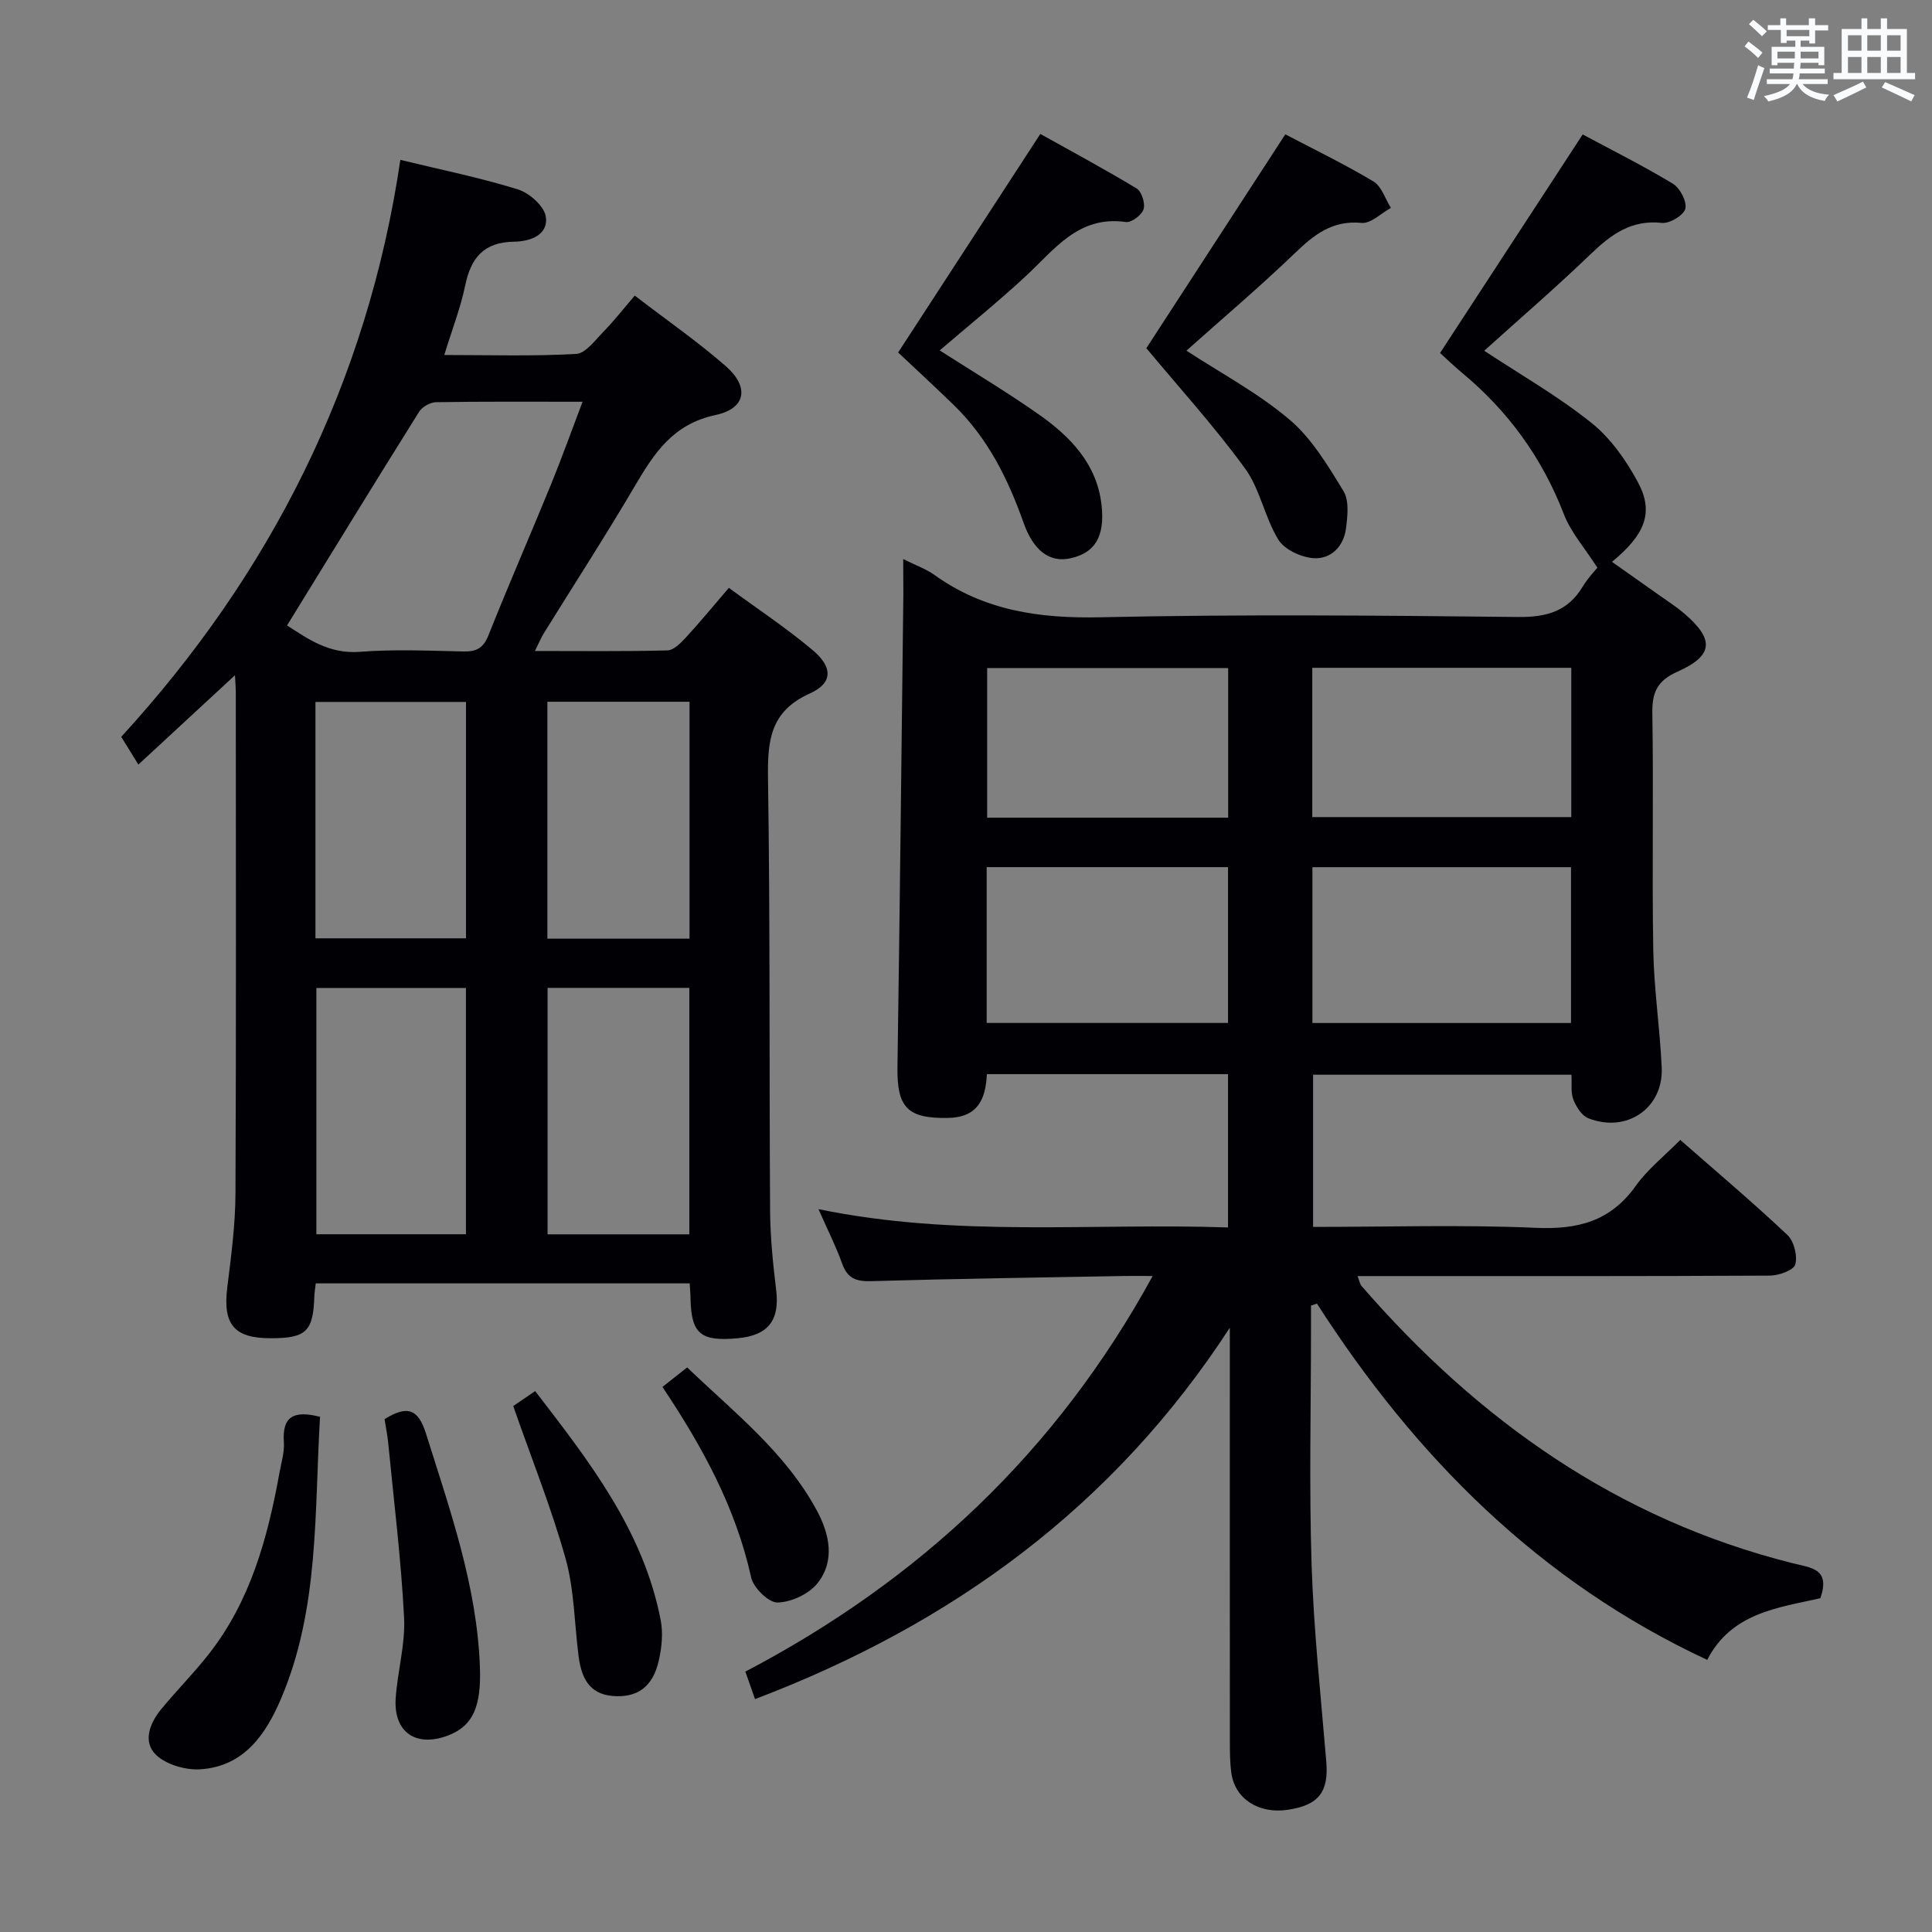 <svg enable-background="new 0 0 400 400" viewBox="0 0 400 400" xmlns="http://www.w3.org/2000/svg"><rect x="0" y="0" width="400" height="400" fill="#808080" stroke="none"/><g fill="#010105"><path d="m187 115.75c2.68 1.34 4.75 2.05 6.46 3.28 10.34 7.43 21.81 9.04 34.38 8.77 28.81-.64 57.66-.37 86.48-.06 5.89.06 10.28-1.16 13.37-6.3 1.08-1.8 2.59-3.35 3.03-3.9-2.63-4.11-5.5-7.34-6.95-11.11-4.49-11.64-11.5-21.29-21.03-29.21-1.77-1.47-3.42-3.08-4.59-4.14 9.86-15.11 19.46-29.82 29.53-45.24 5.66 3.03 12.3 6.36 18.65 10.18 1.48.89 2.96 3.7 2.6 5.19-.33 1.36-3.26 3.12-4.85 2.94-6.36-.7-10.54 2.41-14.78 6.49-7.16 6.89-14.7 13.38-22.01 19.98 7.33 4.84 15.17 9.32 22.15 14.89 4.01 3.19 7.25 7.8 9.7 12.38 3.32 6.19 1.45 10.82-5.4 16.43 3.44 2.43 6.8 4.79 10.14 7.16 1.63 1.16 3.32 2.24 4.83 3.54 6.25 5.37 6.07 8.7-1.36 12.02-4.21 1.88-5.33 4.25-5.25 8.64.27 16.33-.09 32.66.19 48.99.14 8.12 1.38 16.22 1.75 24.35.38 8.4-7.24 13.64-15.2 10.5-1.36-.53-2.5-2.37-3.09-3.86-.57-1.45-.29-3.23-.4-5.15-17.89 0-35.48 0-53.49 0v31.51c15.57 0 30.9-.48 46.17.19 8.66.38 15.42-1.36 20.62-8.67 2.46-3.45 5.93-6.18 9.23-9.53 7.55 6.62 15.04 12.94 22.17 19.66 1.37 1.29 2.13 4.3 1.65 6.11-.32 1.19-3.38 2.31-5.22 2.32-26.5.15-52.99.1-79.49.1-1.8 0-3.6 0-5.93 0 .41 1.02.49 1.66.85 2.07 24.14 27.81 53.02 48.29 89.18 57.36 3.98 1 7.9 1.13 5.8 7.26-8.75 1.99-18.4 2.99-23.43 12.77-34.74-16.19-60.42-42.03-80.8-73.76-.41.13-.82.27-1.23.4v4.64c0 16.33-.4 32.67.12 48.99.44 13.61 1.91 27.18 3.04 40.76.53 6.32-1.55 9.07-8.05 10.02-5.89.86-10.79-2.23-11.58-7.5-.34-2.29-.33-4.65-.33-6.98-.02-26.66-.01-53.33-.01-79.99 0-1.78 0-3.57 0-5.35-24.03 36.97-57.41 61.36-98.3 76.89-.68-1.95-1.27-3.61-2-5.69 35.95-18.87 64.32-45.34 84.33-81.91-2.44 0-4.16-.03-5.88 0-17.47.32-34.95.56-52.42 1.07-3.12.09-4.9-.58-5.99-3.63-1.26-3.55-2.99-6.93-4.9-11.28 28.56 5.9 56.54 2.82 84.79 3.79 0-10.79 0-21.16 0-31.74-16.81 0-33.25 0-49.93 0-.25 5.32-1.96 8.98-8.13 9.07-8.28.12-10.51-2.13-10.38-10.55.49-32.63.83-65.27 1.22-97.9-.01-2.16-.03-4.32-.03-7.26zm138.26 96.05c0-10.99 0-21.55 0-32.26-18 0-35.67 0-53.54 0v32.26zm-53.57-42.63h53.63c0-10.5 0-20.58 0-30.91-17.97 0-35.66 0-53.63 0zm-17.44 42.62c0-10.99 0-21.56 0-32.26-16.86 0-33.39 0-49.97 0v32.26zm.03-42.5c0-10.74 0-20.83 0-30.98-16.85 0-33.39 0-49.9 0v30.98z"/><path d="m142.79 265.71c-26.1 0-51.69 0-77.42 0-.12 1.09-.26 1.9-.29 2.71-.24 7.23-1.68 8.63-8.96 8.65-7.68.02-10.02-2.87-9.06-10.56.8-6.42 1.66-12.89 1.69-19.34.16-34.66.08-69.32.07-103.97 0-.81-.08-1.62-.17-3.4-6.74 6.23-12.96 11.99-20 18.5-1.21-1.97-2.23-3.62-3.55-5.75 30.76-33.55 50.94-73.11 57.79-119.45 8.42 2.05 16.5 3.68 24.33 6.11 2.39.74 5.49 3.5 5.79 5.68.54 3.88-3.43 5.11-6.58 5.15-6.25.09-8.92 3.31-10.11 9.04-.96 4.64-2.71 9.12-4.34 14.42 9.46 0 18.4.28 27.29-.22 1.97-.11 3.93-2.82 5.64-4.57 2.2-2.25 4.14-4.75 6.51-7.51 6.84 5.25 13.11 9.6 18.83 14.59 4.93 4.31 4.24 8.79-2.12 10.14-8.78 1.87-12.67 7.86-16.67 14.66-6.07 10.32-12.58 20.38-18.89 30.56-.57.93-.99 1.96-1.82 3.63 9.58 0 18.51.11 27.43-.12 1.32-.04 2.79-1.55 3.85-2.7 2.92-3.17 5.65-6.5 8.87-10.25 5.95 4.37 11.91 8.31 17.34 12.88 4.22 3.55 4.22 6.83-.58 8.99-8.3 3.73-8.76 9.88-8.65 17.67.45 29.82.24 59.64.43 89.46.04 5.47.6 10.96 1.26 16.4.75 6.21-1.61 9.37-7.97 9.96-7.62.71-9.58-.91-9.76-8.04 0-.98-.1-1.97-.18-3.32zm-83.36-136.22c4.14 2.65 8.61 5.97 15.08 5.46 7.11-.55 14.29-.23 21.43-.07 2.69.06 4.13-.68 5.19-3.35 4.16-10.46 8.68-20.78 12.94-31.21 2.23-5.45 4.21-11.01 6.54-17.14-10.76 0-20.55-.07-30.34.09-1.2.02-2.87.97-3.51 2-9.12 14.57-18.11 29.24-27.33 44.22zm37.04 126.05c0-17.16 0-34.03 0-50.99-10.59 0-20.81 0-30.97 0v50.99zm.01-61.27c0-16.76 0-32.85 0-48.94-10.59 0-20.83 0-31.17 0v48.94zm46.24 61.29c0-17.13 0-34 0-51.03-9.98 0-19.68 0-29.35 0v51.03zm.04-61.22c0-16.68 0-32.76 0-49.05-9.94 0-19.65 0-29.43 0v49.05z"/><path d="m266.11 27.81c5.75 3.02 12.15 6.12 18.24 9.75 1.69 1.01 2.44 3.61 3.62 5.48-2.03 1.11-4.17 3.3-6.08 3.11-6.05-.58-9.83 2.44-13.82 6.28-7.27 6.99-14.99 13.52-22.43 20.17 7.05 4.61 14.78 8.73 21.32 14.26 4.63 3.92 7.97 9.54 11.2 14.83 1.2 1.97.84 5.18.51 7.74-.48 3.72-3.12 6.38-6.73 6.13-2.56-.18-6-1.77-7.27-3.83-2.84-4.61-3.78-10.48-6.93-14.79-6.41-8.78-13.76-16.87-20.4-24.85 9.1-14 18.67-28.73 28.77-44.28z"/><path d="m194.55 72.55c6.93 4.44 13.94 8.62 20.59 13.3 6.51 4.58 11.97 10.24 12.92 18.68.75 6.65-1.43 10-6.54 11.08-4.17.88-7.54-1.53-9.62-7.42-3.2-9.05-7.39-17.47-14.36-24.26-3.93-3.83-7.98-7.55-11.59-10.95 9.63-14.8 19.19-29.5 29.44-45.25 6.03 3.37 13.09 7.16 19.94 11.29 1.04.63 1.82 3.1 1.43 4.31-.38 1.2-2.52 2.8-3.65 2.64-9.88-1.42-14.82 5.75-20.84 11.3-5.71 5.28-11.76 10.18-17.72 15.28z"/><path d="m66.26 293.34c-1.19 19.73-.11 39.64-8.07 58.34-3.16 7.43-7.69 14.02-16.65 14.63-3.06.21-7.08-.93-9.22-2.97-2.83-2.7-1.32-6.59 1.06-9.48 3.17-3.85 6.7-7.4 9.78-11.31 8.69-11.03 12.25-24.12 14.7-37.62.38-2.12 1.06-4.28.91-6.38-.35-5.1 1.85-6.67 7.49-5.21z"/><path d="m106.26 291.11c1.12-.77 2.61-1.78 4.54-3.1 11.21 14.56 22.43 28.92 26 47.48.51 2.67.2 5.66-.41 8.34-1.24 5.45-4.47 7.74-9.58 7.3-5.01-.44-6.47-4.02-7.02-8.25-.87-6.73-.88-13.69-2.68-20.15-2.93-10.47-7.01-20.61-10.85-31.62z"/><path d="m79.62 293.82c4.74-2.95 6.98-2.1 8.58 3 4.96 15.81 10.53 31.44 11.16 48.24.31 8.3-1.45 12.23-6.46 14.2-6.68 2.62-11.44-.55-10.98-7.61.37-5.61 2.03-11.22 1.74-16.77-.62-12.05-2.11-24.05-3.28-36.06-.15-1.63-.49-3.25-.76-5z"/><path d="m137.15 287.15c1.78-1.4 3.18-2.51 5.12-4.04 9.71 9.31 20.35 17.58 26.85 29.63 2.61 4.84 3.83 10.38.15 15.03-1.77 2.24-5.43 3.95-8.28 4.01-1.85.05-5-3.04-5.47-5.18-3.17-14.36-9.99-26.93-18.37-39.45z"/></g><path d="m361.2 9.6.8-1c.9.7 1.9 1.4 2.9 2.3l-.9 1.1c-1-1-2-1.8-2.8-2.4zm.5 10.6c.9-2.1 1.6-4.3 2.3-6.7.4.2.8.4 1.3.6-.7 2.1-1.5 4.3-2.2 6.6zm.4-15.2.9-.9c1 .8 2 1.6 2.8 2.4l-1 1c-.9-.9-1.8-1.7-2.7-2.5zm12.5-1.2h1.2v1.4h2.7v1.1h-2.7v2.7h-1.2v-.6h-1.8v1.3h4.9v3.8h-1.2v-.5h-3.7c0 .4-.1.9-.1 1.2h5.1v1h-5.2c0 .5-.1.9-.2 1.2h6v1h-5.2c1.1 1.3 2.9 2 5.5 2.2-.4.4-.7.8-.9 1.3-2.9-.5-4.8-1.6-5.7-3.5h-.1c-.8 1.7-2.7 2.9-5.9 3.6-.2-.4-.6-.8-.9-1.1 2.8-.6 4.6-1.4 5.4-2.5h-4.8v-1h5.3c.1-.3.2-.7.2-1.2h-4.9v-1h5c0-.4 0-.8.1-1.2h-3.5v.5h-1.2v-3.8h4.9v-1.3h-1.8v.5h-1.2v-2.7h-2.7v-1h2.6v-1.4h1.2v1.4h4.7v-1.4zm-6.6 8.3h3.6c0-.4 0-.9 0-1.4h-3.6zm1.9-4.6h4.7v-1.3h-4.7zm6.6 3.2h-3.7v1.4h3.7z" fill="#fafbfc"/><path d="m385.3 3.8h1.3v2.2h2.8v-2.2h1.3v2.2h4.1v9.1h1.7v1.3h-16.9v-1.3h1.7v-9.1h4.1v-2.2zm.4 13.1.7 1.2c-1.8.9-3.8 1.9-6 2.9-.2-.4-.5-.8-.8-1.3 2.3-1 4.3-1.9 6.1-2.8zm-3.1-6.4h2.8v-3.2h-2.8zm0 4.6h2.8v-3.3h-2.8zm4-4.6h2.8v-3.2h-2.8zm0 4.6h2.8v-3.3h-2.8zm3.7 1.9c2.1.9 4.1 1.8 6.1 2.7l-.7 1.3c-2.2-1.1-4.2-2-6.1-2.9zm3.2-9.7h-2.8v3.2h2.8zm-2.8 7.8h2.8v-3.3h-2.8z" fill="#fafbfc"/></svg>
